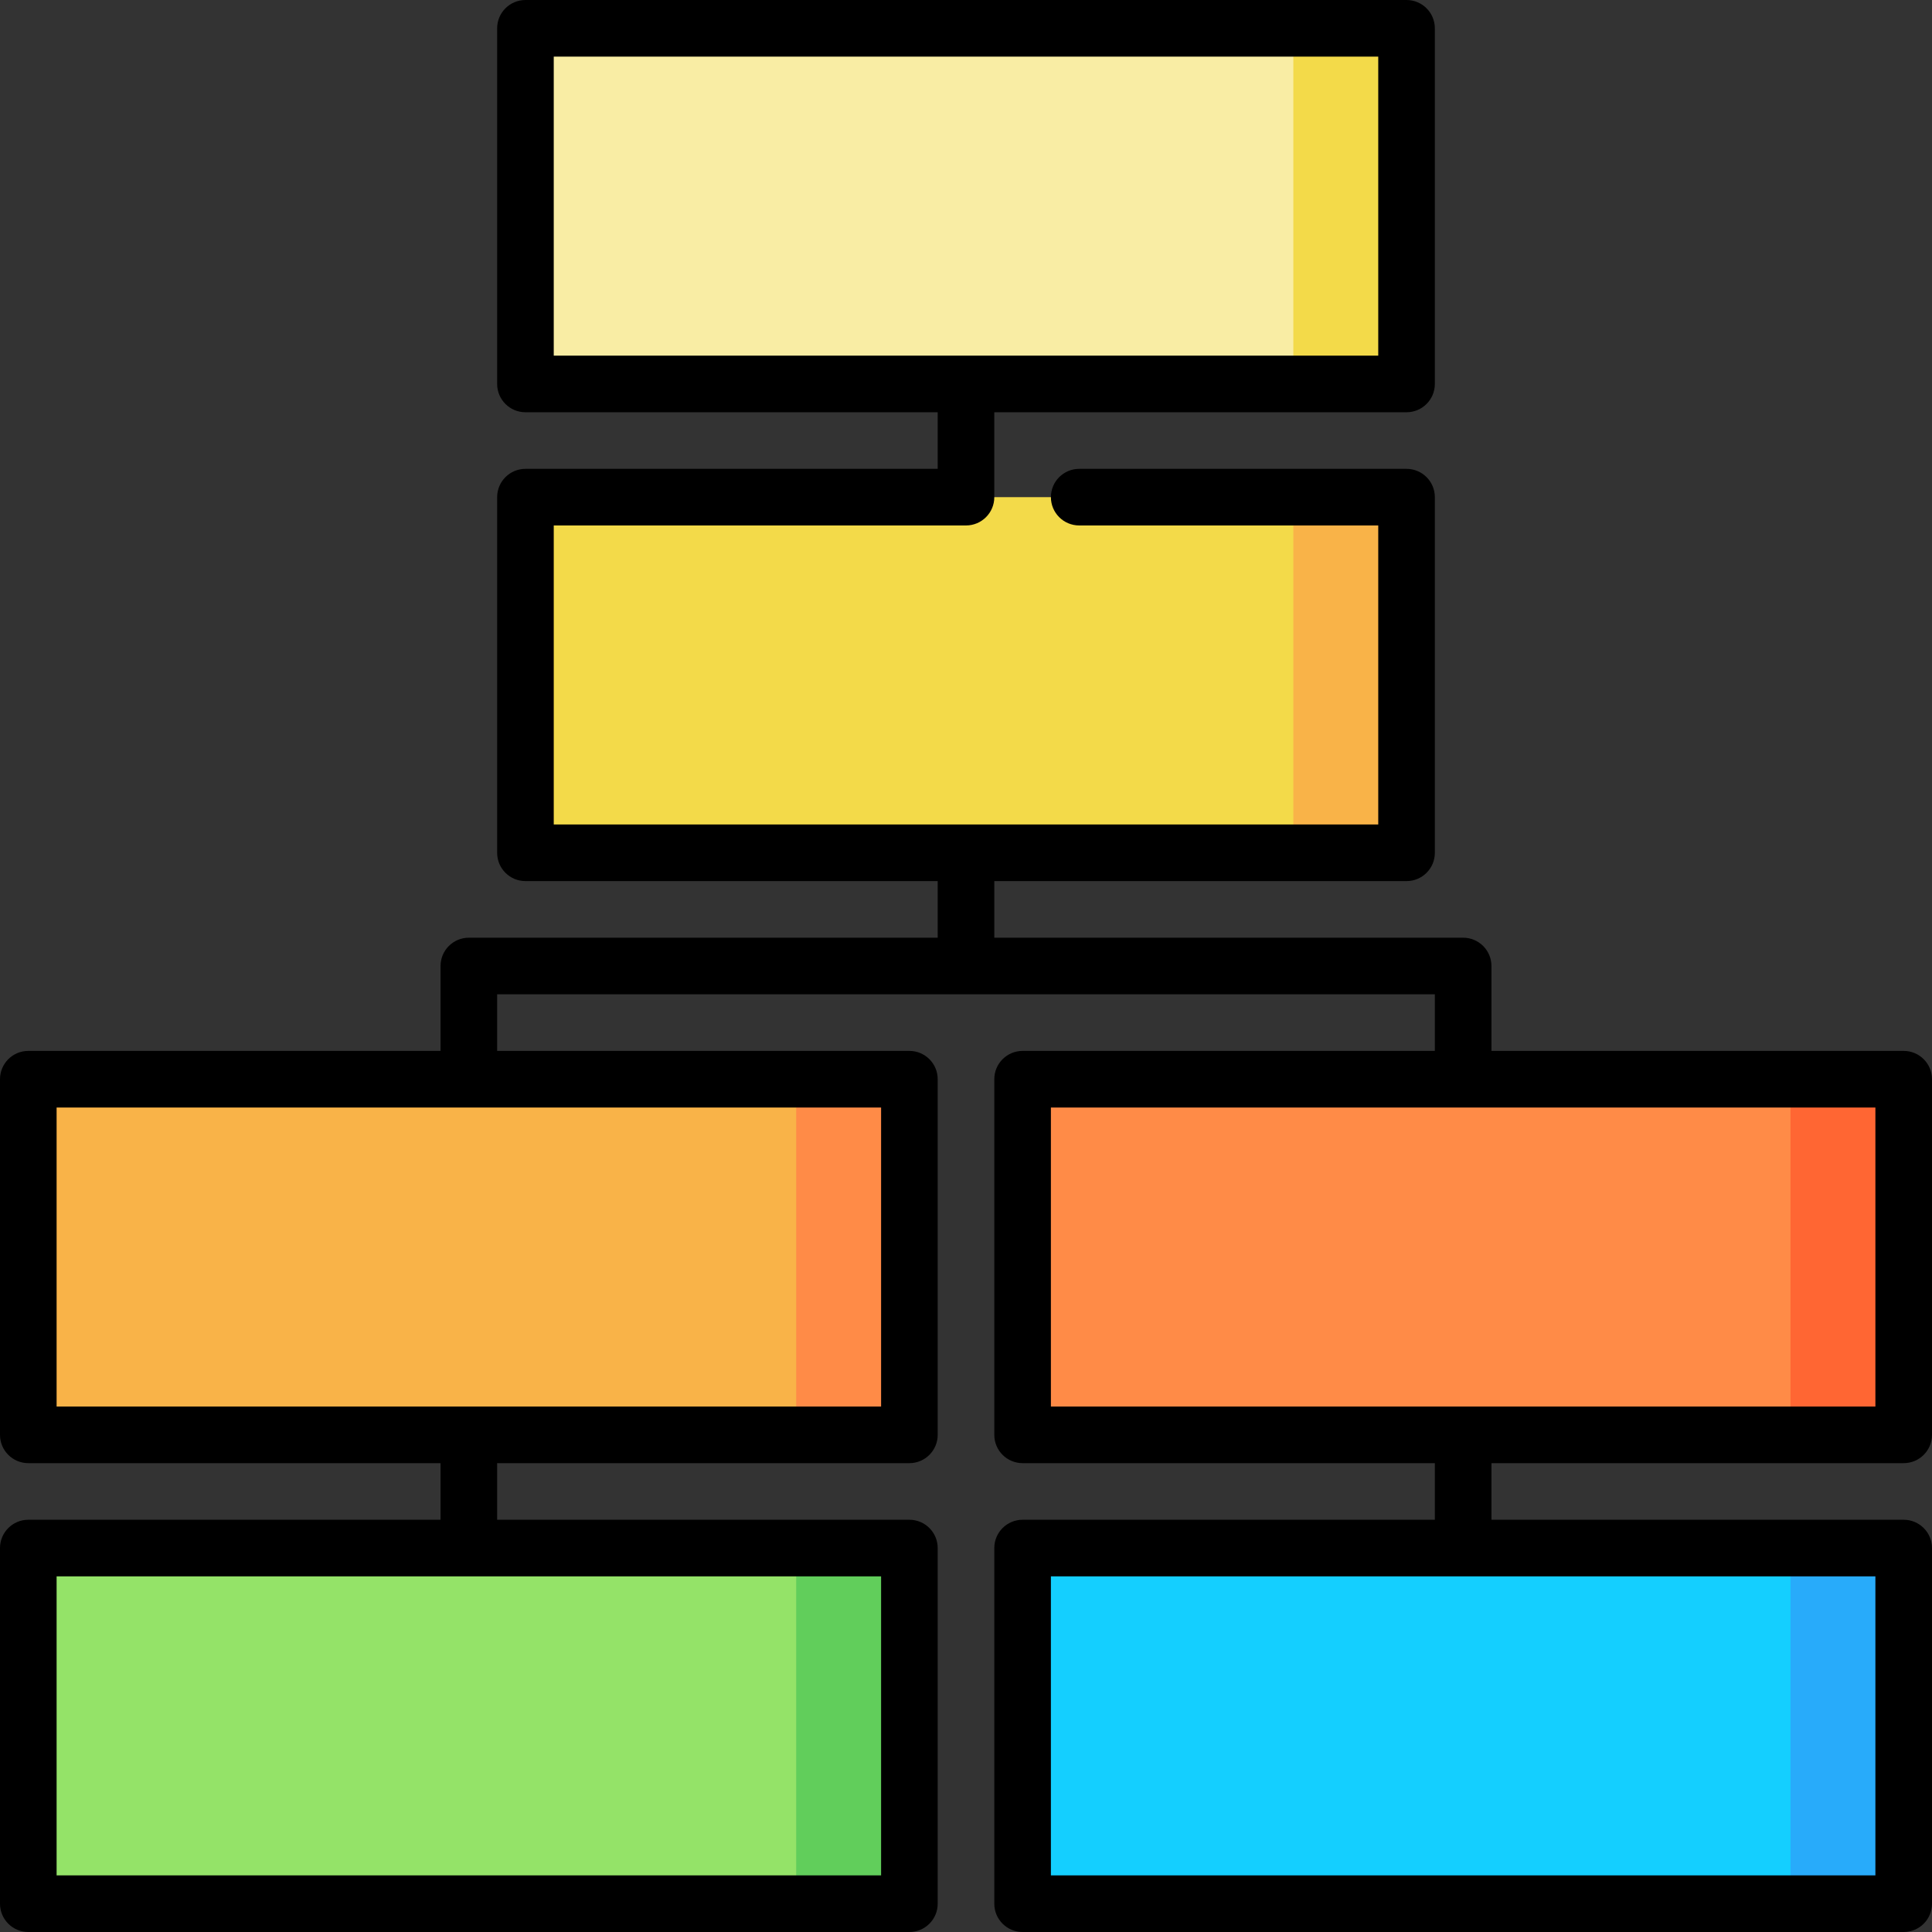 <svg id="Capa_1" enable-background="new 0 0 512 512" height="512" viewBox="0 0 512 512" width="512" xmlns="http://www.w3.org/2000/svg"><rect x="0" y="0" width="512" height="512" fill="#333333" stroke="none"/><g><path d="m372.75 7.5h-30l-60 47.125 60 47.125h30z" fill="#f3da49"/><path d="m139.25 7.5h203.5v94.25h-203.5z" fill="#f9eda4"/><path d="m372.75 131.75h-30l-60 47.125 60 47.125h30z" fill="#f9b348"/><path d="m139.25 131.75h203.5v94.25h-203.5z" fill="#f3da49"/><path d="m504.5 286h-30l-60 47.125 60 47.125h30z" fill="#f63"/><path d="m271 286h203.5v94.25h-203.5z" fill="#ff8b47"/><path d="m504.5 410.25h-30l-60 47.125 60 47.125h30z" fill="#28abfa"/><path d="m271 410.25h203.5v94.25h-203.5z" fill="#14cfff"/><path d="m241 410.25h-30l-60 47.125 60 47.125h30z" fill="#61ce5b"/><path d="m7.5 410.25h203.5v94.25h-203.5z" fill="#94e368"/><path d="m241 286h-30l-60 47.125 60 47.125h30z" fill="#ff8b47"/><path d="m7.5 286h203.5v94.25h-203.5z" fill="#f9b348"/><path d="m504.5 387.75c4.142 0 7.5-3.357 7.5-7.5v-94.25c0-4.143-3.358-7.5-7.5-7.5h-109.25v-22.5c0-4.143-3.358-7.5-7.5-7.5h-124.25v-15h109.25c4.142 0 7.5-3.357 7.5-7.5v-94.25c0-4.143-3.358-7.5-7.5-7.5h-86.75c-4.142 0-7.5 3.357-7.5 7.5s3.358 7.5 7.5 7.5h79.25v79.25h-218.5v-79.25h109.25c4.142 0 7.5-3.357 7.5-7.5v-22.5h109.25c4.142 0 7.5-3.357 7.5-7.5v-94.25c0-4.143-3.358-7.5-7.5-7.5h-233.5c-4.142 0-7.5 3.357-7.5 7.5v94.25c0 4.143 3.358 7.5 7.5 7.5h109.25v15h-109.25c-4.142 0-7.5 3.357-7.5 7.5v94.25c0 4.143 3.358 7.5 7.5 7.5h109.25v15h-124.25c-4.142 0-7.5 3.357-7.5 7.5v22.5h-109.25c-4.142 0-7.5 3.357-7.5 7.5v94.25c0 4.143 3.358 7.5 7.5 7.5h109.25v15h-109.25c-4.142 0-7.5 3.357-7.5 7.5v94.25c0 4.143 3.358 7.5 7.5 7.5h233.5c4.142 0 7.5-3.357 7.5-7.5v-94.25c0-4.143-3.358-7.5-7.5-7.5h-109.25v-15h109.25c4.142 0 7.5-3.357 7.5-7.5v-94.25c0-4.143-3.358-7.5-7.5-7.5h-109.25v-15h248.5v15h-109.25c-4.142 0-7.5 3.357-7.5 7.5v94.25c0 4.143 3.358 7.5 7.5 7.5h109.25v15h-109.25c-4.142 0-7.5 3.357-7.5 7.5v94.25c0 4.143 3.358 7.5 7.5 7.5h233.5c4.142 0 7.5-3.357 7.5-7.5v-94.25c0-4.143-3.358-7.5-7.5-7.5h-109.25v-15zm-357.75-372.75h218.5v79.25h-218.5zm86.75 482h-218.5v-79.25h218.5zm0-124.25h-218.5v-79.25h218.5zm263.5 124.25h-218.5v-79.25h218.5zm-218.5-203.5h218.5v79.25h-218.5z"/></g></svg>
